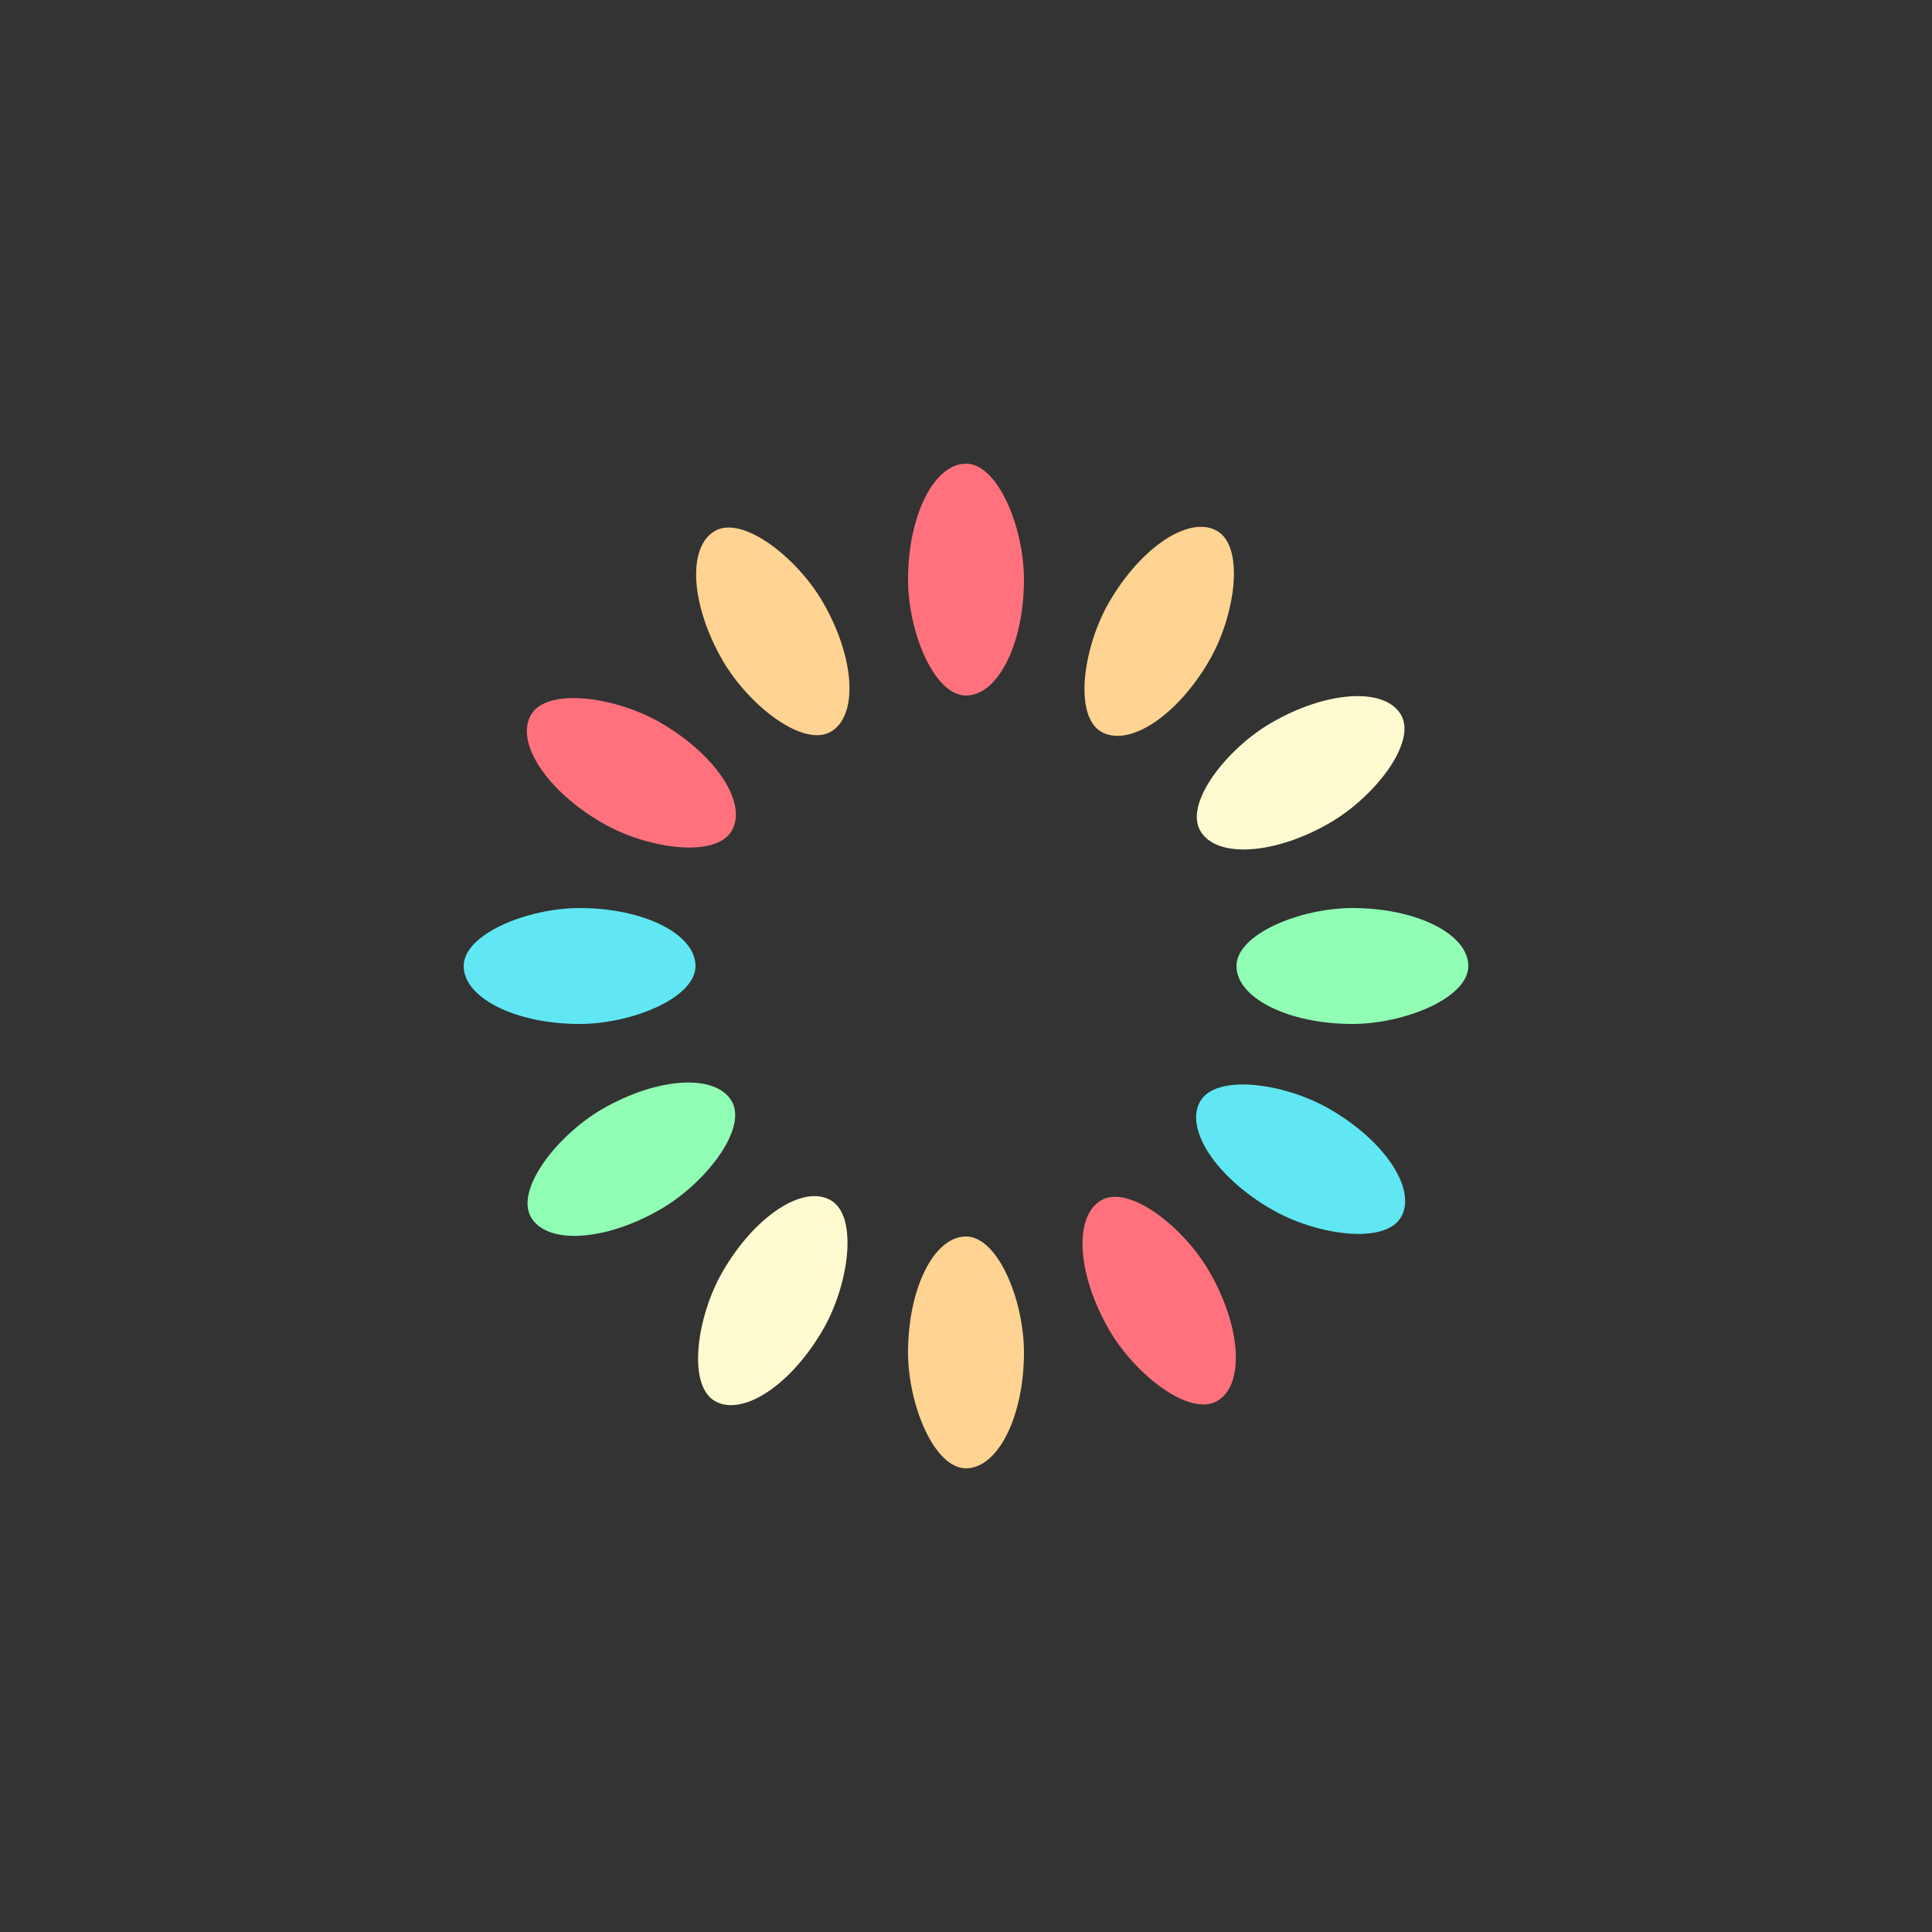 <?xml version="1.0" encoding="utf-8"?>
<svg xmlns="http://www.w3.org/2000/svg" xmlns:xlink="http://www.w3.org/1999/xlink" style="margin: auto; background: rgb(241, 242, 243); display: block; shape-rendering: auto;" width="500px" height="500px" viewBox="0 0 100 100" preserveAspectRatio="xMidYMid">
<rect x="0" y="0" width="100" height="100" fill="#333333" stroke="none"/>
<g transform="rotate(0 50 50)">
  <rect x="47" y="24" rx="3" ry="6" width="6" height="12" fill="#ff727d">
    <animate attributeName="opacity" values="1;0" keyTimes="0;1" dur="0.671s" begin="-0.615s" repeatCount="indefinite"></animate>
  </rect>
</g><g transform="rotate(30 50 50)">
  <rect x="47" y="24" rx="3" ry="6" width="6" height="12" fill="#ffd391">
    <animate attributeName="opacity" values="1;0" keyTimes="0;1" dur="0.671s" begin="-0.559s" repeatCount="indefinite"></animate>
  </rect>
</g><g transform="rotate(60 50 50)">
  <rect x="47" y="24" rx="3" ry="6" width="6" height="12" fill="#fffbd0">
    <animate attributeName="opacity" values="1;0" keyTimes="0;1" dur="0.671s" begin="-0.503s" repeatCount="indefinite"></animate>
  </rect>
</g><g transform="rotate(90 50 50)">
  <rect x="47" y="24" rx="3" ry="6" width="6" height="12" fill="#90ffb5">
    <animate attributeName="opacity" values="1;0" keyTimes="0;1" dur="0.671s" begin="-0.447s" repeatCount="indefinite"></animate>
  </rect>
</g><g transform="rotate(120 50 50)">
  <rect x="47" y="24" rx="3" ry="6" width="6" height="12" fill="#60e7f3">
    <animate attributeName="opacity" values="1;0" keyTimes="0;1" dur="0.671s" begin="-0.391s" repeatCount="indefinite"></animate>
  </rect>
</g><g transform="rotate(150 50 50)">
  <rect x="47" y="24" rx="3" ry="6" width="6" height="12" fill="#ff727d">
    <animate attributeName="opacity" values="1;0" keyTimes="0;1" dur="0.671s" begin="-0.336s" repeatCount="indefinite"></animate>
  </rect>
</g><g transform="rotate(180 50 50)">
  <rect x="47" y="24" rx="3" ry="6" width="6" height="12" fill="#ffd391">
    <animate attributeName="opacity" values="1;0" keyTimes="0;1" dur="0.671s" begin="-0.28s" repeatCount="indefinite"></animate>
  </rect>
</g><g transform="rotate(210 50 50)">
  <rect x="47" y="24" rx="3" ry="6" width="6" height="12" fill="#fffbd0">
    <animate attributeName="opacity" values="1;0" keyTimes="0;1" dur="0.671s" begin="-0.224s" repeatCount="indefinite"></animate>
  </rect>
</g><g transform="rotate(240 50 50)">
  <rect x="47" y="24" rx="3" ry="6" width="6" height="12" fill="#90ffb5">
    <animate attributeName="opacity" values="1;0" keyTimes="0;1" dur="0.671s" begin="-0.168s" repeatCount="indefinite"></animate>
  </rect>
</g><g transform="rotate(270 50 50)">
  <rect x="47" y="24" rx="3" ry="6" width="6" height="12" fill="#60e7f3">
    <animate attributeName="opacity" values="1;0" keyTimes="0;1" dur="0.671s" begin="-0.112s" repeatCount="indefinite"></animate>
  </rect>
</g><g transform="rotate(300 50 50)">
  <rect x="47" y="24" rx="3" ry="6" width="6" height="12" fill="#ff727d">
    <animate attributeName="opacity" values="1;0" keyTimes="0;1" dur="0.671s" begin="-0.056s" repeatCount="indefinite"></animate>
  </rect>
</g><g transform="rotate(330 50 50)">
  <rect x="47" y="24" rx="3" ry="6" width="6" height="12" fill="#ffd391">
    <animate attributeName="opacity" values="1;0" keyTimes="0;1" dur="0.671s" begin="0s" repeatCount="indefinite"></animate>
  </rect>
</g>
<!-- [ldio] generated by https://loading.io/ --></svg>